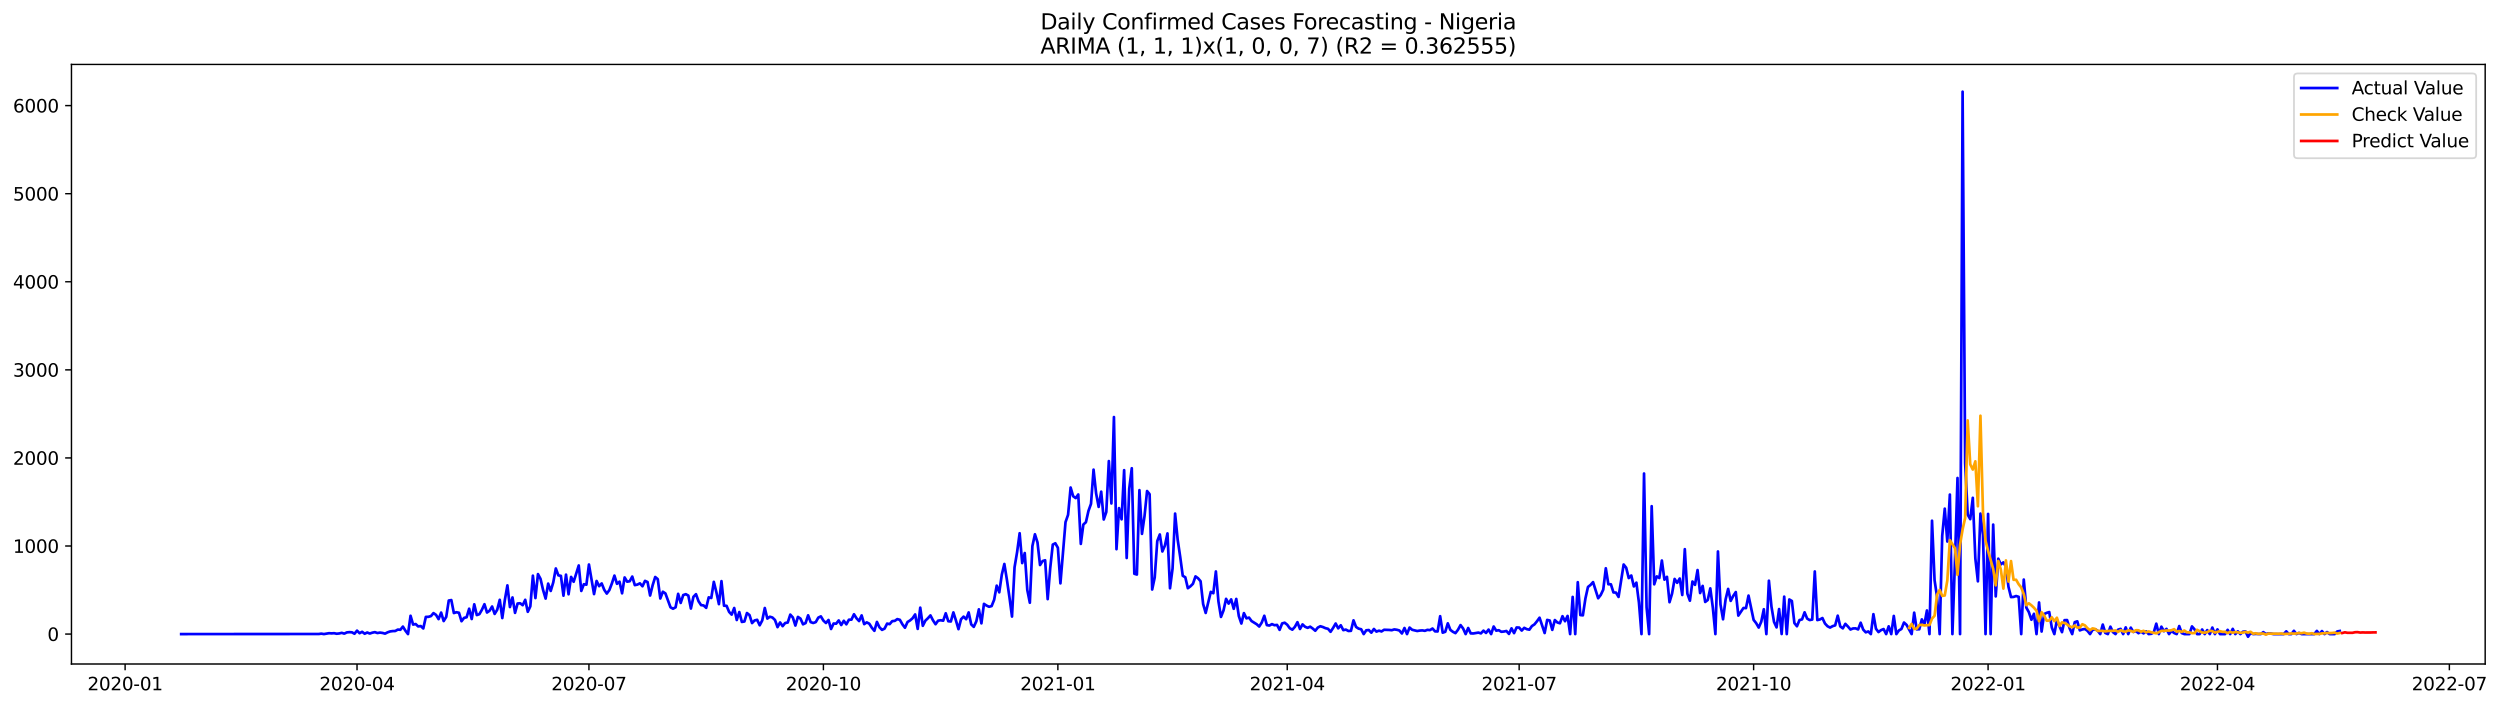 <?xml version="1.0" encoding="utf-8" standalone="no"?>
<!DOCTYPE svg PUBLIC "-//W3C//DTD SVG 1.1//EN"
  "http://www.w3.org/Graphics/SVG/1.1/DTD/svg11.dtd">
<svg xmlns:xlink="http://www.w3.org/1999/xlink" width="1387.075pt" height="392.274pt" viewBox="0 0 1387.075 392.274" xmlns="http://www.w3.org/2000/svg" version="1.1">
 <defs>
  <style type="text/css">*{stroke-linejoin: round; stroke-linecap: butt}</style>
 </defs>
 <g id="figure_1">
  <g id="patch_1">
   <path d="M 0 392.274 
L 1387.075 392.274 
L 1387.075 0 
L 0 0 
z
" style="fill: #ffffff"/>
  </g>
  <g id="axes_1">
   <g id="patch_2">
    <path d="M 39.65 368.396 
L 1378.85 368.396 
L 1378.85 35.755 
L 39.65 35.755 
z
" style="fill: #ffffff"/>
   </g>
   <g id="matplotlib.axis_1">
    <g id="xtick_1">
     <g id="line2d_1">
      <defs>
       <path id="mc72884f153" d="M 0 0 
L 0 3.5 
" style="stroke: #000000; stroke-width: 0.8"/>
      </defs>
      <g>
       <use xlink:href="#mc72884f153" x="69.415" y="368.396" style="stroke: #000000; stroke-width: 0.8"/>
      </g>
     </g>
     <g id="text_1">
      <!-- 2020-01 -->
      <g transform="translate(48.523 382.994)scale(0.1 -0.1)">
       <defs>
        <path id="DejaVuSans-32" d="M 1228 531 
L 3431 531 
L 3431 0 
L 469 0 
L 469 531 
Q 828 903 1448 1529 
Q 2069 2156 2228 2338 
Q 2531 2678 2651 2914 
Q 2772 3150 2772 3378 
Q 2772 3750 2511 3984 
Q 2250 4219 1831 4219 
Q 1534 4219 1204 4116 
Q 875 4013 500 3803 
L 500 4441 
Q 881 4594 1212 4672 
Q 1544 4750 1819 4750 
Q 2544 4750 2975 4387 
Q 3406 4025 3406 3419 
Q 3406 3131 3298 2873 
Q 3191 2616 2906 2266 
Q 2828 2175 2409 1742 
Q 1991 1309 1228 531 
z
" transform="scale(0.016)"/>
        <path id="DejaVuSans-30" d="M 2034 4250 
Q 1547 4250 1301 3770 
Q 1056 3291 1056 2328 
Q 1056 1369 1301 889 
Q 1547 409 2034 409 
Q 2525 409 2770 889 
Q 3016 1369 3016 2328 
Q 3016 3291 2770 3770 
Q 2525 4250 2034 4250 
z
M 2034 4750 
Q 2819 4750 3233 4129 
Q 3647 3509 3647 2328 
Q 3647 1150 3233 529 
Q 2819 -91 2034 -91 
Q 1250 -91 836 529 
Q 422 1150 422 2328 
Q 422 3509 836 4129 
Q 1250 4750 2034 4750 
z
" transform="scale(0.016)"/>
        <path id="DejaVuSans-2d" d="M 313 2009 
L 1997 2009 
L 1997 1497 
L 313 1497 
L 313 2009 
z
" transform="scale(0.016)"/>
        <path id="DejaVuSans-31" d="M 794 531 
L 1825 531 
L 1825 4091 
L 703 3866 
L 703 4441 
L 1819 4666 
L 2450 4666 
L 2450 531 
L 3481 531 
L 3481 0 
L 794 0 
L 794 531 
z
" transform="scale(0.016)"/>
       </defs>
       <use xlink:href="#DejaVuSans-32"/>
       <use xlink:href="#DejaVuSans-30" x="63.623"/>
       <use xlink:href="#DejaVuSans-32" x="127.246"/>
       <use xlink:href="#DejaVuSans-30" x="190.869"/>
       <use xlink:href="#DejaVuSans-2d" x="254.492"/>
       <use xlink:href="#DejaVuSans-30" x="290.576"/>
       <use xlink:href="#DejaVuSans-31" x="354.199"/>
      </g>
     </g>
    </g>
    <g id="xtick_2">
     <g id="line2d_2">
      <g>
       <use xlink:href="#mc72884f153" x="198.089" y="368.396" style="stroke: #000000; stroke-width: 0.8"/>
      </g>
     </g>
     <g id="text_2">
      <!-- 2020-04 -->
      <g transform="translate(177.197 382.994)scale(0.1 -0.1)">
       <defs>
        <path id="DejaVuSans-34" d="M 2419 4116 
L 825 1625 
L 2419 1625 
L 2419 4116 
z
M 2253 4666 
L 3047 4666 
L 3047 1625 
L 3713 1625 
L 3713 1100 
L 3047 1100 
L 3047 0 
L 2419 0 
L 2419 1100 
L 313 1100 
L 313 1709 
L 2253 4666 
z
" transform="scale(0.016)"/>
       </defs>
       <use xlink:href="#DejaVuSans-32"/>
       <use xlink:href="#DejaVuSans-30" x="63.623"/>
       <use xlink:href="#DejaVuSans-32" x="127.246"/>
       <use xlink:href="#DejaVuSans-30" x="190.869"/>
       <use xlink:href="#DejaVuSans-2d" x="254.492"/>
       <use xlink:href="#DejaVuSans-30" x="290.576"/>
       <use xlink:href="#DejaVuSans-34" x="354.199"/>
      </g>
     </g>
    </g>
    <g id="xtick_3">
     <g id="line2d_3">
      <g>
       <use xlink:href="#mc72884f153" x="326.763" y="368.396" style="stroke: #000000; stroke-width: 0.8"/>
      </g>
     </g>
     <g id="text_3">
      <!-- 2020-07 -->
      <g transform="translate(305.871 382.994)scale(0.1 -0.1)">
       <defs>
        <path id="DejaVuSans-37" d="M 525 4666 
L 3525 4666 
L 3525 4397 
L 1831 0 
L 1172 0 
L 2766 4134 
L 525 4134 
L 525 4666 
z
" transform="scale(0.016)"/>
       </defs>
       <use xlink:href="#DejaVuSans-32"/>
       <use xlink:href="#DejaVuSans-30" x="63.623"/>
       <use xlink:href="#DejaVuSans-32" x="127.246"/>
       <use xlink:href="#DejaVuSans-30" x="190.869"/>
       <use xlink:href="#DejaVuSans-2d" x="254.492"/>
       <use xlink:href="#DejaVuSans-30" x="290.576"/>
       <use xlink:href="#DejaVuSans-37" x="354.199"/>
      </g>
     </g>
    </g>
    <g id="xtick_4">
     <g id="line2d_4">
      <g>
       <use xlink:href="#mc72884f153" x="456.851" y="368.396" style="stroke: #000000; stroke-width: 0.8"/>
      </g>
     </g>
     <g id="text_4">
      <!-- 2020-10 -->
      <g transform="translate(435.959 382.994)scale(0.1 -0.1)">
       <use xlink:href="#DejaVuSans-32"/>
       <use xlink:href="#DejaVuSans-30" x="63.623"/>
       <use xlink:href="#DejaVuSans-32" x="127.246"/>
       <use xlink:href="#DejaVuSans-30" x="190.869"/>
       <use xlink:href="#DejaVuSans-2d" x="254.492"/>
       <use xlink:href="#DejaVuSans-31" x="290.576"/>
       <use xlink:href="#DejaVuSans-30" x="354.199"/>
      </g>
     </g>
    </g>
    <g id="xtick_5">
     <g id="line2d_5">
      <g>
       <use xlink:href="#mc72884f153" x="586.939" y="368.396" style="stroke: #000000; stroke-width: 0.8"/>
      </g>
     </g>
     <g id="text_5">
      <!-- 2021-01 -->
      <g transform="translate(566.048 382.994)scale(0.1 -0.1)">
       <use xlink:href="#DejaVuSans-32"/>
       <use xlink:href="#DejaVuSans-30" x="63.623"/>
       <use xlink:href="#DejaVuSans-32" x="127.246"/>
       <use xlink:href="#DejaVuSans-31" x="190.869"/>
       <use xlink:href="#DejaVuSans-2d" x="254.492"/>
       <use xlink:href="#DejaVuSans-30" x="290.576"/>
       <use xlink:href="#DejaVuSans-31" x="354.199"/>
      </g>
     </g>
    </g>
    <g id="xtick_6">
     <g id="line2d_6">
      <g>
       <use xlink:href="#mc72884f153" x="714.199" y="368.396" style="stroke: #000000; stroke-width: 0.8"/>
      </g>
     </g>
     <g id="text_6">
      <!-- 2021-04 -->
      <g transform="translate(693.308 382.994)scale(0.1 -0.1)">
       <use xlink:href="#DejaVuSans-32"/>
       <use xlink:href="#DejaVuSans-30" x="63.623"/>
       <use xlink:href="#DejaVuSans-32" x="127.246"/>
       <use xlink:href="#DejaVuSans-31" x="190.869"/>
       <use xlink:href="#DejaVuSans-2d" x="254.492"/>
       <use xlink:href="#DejaVuSans-30" x="290.576"/>
       <use xlink:href="#DejaVuSans-34" x="354.199"/>
      </g>
     </g>
    </g>
    <g id="xtick_7">
     <g id="line2d_7">
      <g>
       <use xlink:href="#mc72884f153" x="842.873" y="368.396" style="stroke: #000000; stroke-width: 0.8"/>
      </g>
     </g>
     <g id="text_7">
      <!-- 2021-07 -->
      <g transform="translate(821.982 382.994)scale(0.1 -0.1)">
       <use xlink:href="#DejaVuSans-32"/>
       <use xlink:href="#DejaVuSans-30" x="63.623"/>
       <use xlink:href="#DejaVuSans-32" x="127.246"/>
       <use xlink:href="#DejaVuSans-31" x="190.869"/>
       <use xlink:href="#DejaVuSans-2d" x="254.492"/>
       <use xlink:href="#DejaVuSans-30" x="290.576"/>
       <use xlink:href="#DejaVuSans-37" x="354.199"/>
      </g>
     </g>
    </g>
    <g id="xtick_8">
     <g id="line2d_8">
      <g>
       <use xlink:href="#mc72884f153" x="972.961" y="368.396" style="stroke: #000000; stroke-width: 0.8"/>
      </g>
     </g>
     <g id="text_8">
      <!-- 2021-10 -->
      <g transform="translate(952.07 382.994)scale(0.1 -0.1)">
       <use xlink:href="#DejaVuSans-32"/>
       <use xlink:href="#DejaVuSans-30" x="63.623"/>
       <use xlink:href="#DejaVuSans-32" x="127.246"/>
       <use xlink:href="#DejaVuSans-31" x="190.869"/>
       <use xlink:href="#DejaVuSans-2d" x="254.492"/>
       <use xlink:href="#DejaVuSans-31" x="290.576"/>
       <use xlink:href="#DejaVuSans-30" x="354.199"/>
      </g>
     </g>
    </g>
    <g id="xtick_9">
     <g id="line2d_9">
      <g>
       <use xlink:href="#mc72884f153" x="1103.049" y="368.396" style="stroke: #000000; stroke-width: 0.8"/>
      </g>
     </g>
     <g id="text_9">
      <!-- 2022-01 -->
      <g transform="translate(1082.158 382.994)scale(0.1 -0.1)">
       <use xlink:href="#DejaVuSans-32"/>
       <use xlink:href="#DejaVuSans-30" x="63.623"/>
       <use xlink:href="#DejaVuSans-32" x="127.246"/>
       <use xlink:href="#DejaVuSans-32" x="190.869"/>
       <use xlink:href="#DejaVuSans-2d" x="254.492"/>
       <use xlink:href="#DejaVuSans-30" x="290.576"/>
       <use xlink:href="#DejaVuSans-31" x="354.199"/>
      </g>
     </g>
    </g>
    <g id="xtick_10">
     <g id="line2d_10">
      <g>
       <use xlink:href="#mc72884f153" x="1230.309" y="368.396" style="stroke: #000000; stroke-width: 0.8"/>
      </g>
     </g>
     <g id="text_10">
      <!-- 2022-04 -->
      <g transform="translate(1209.418 382.994)scale(0.1 -0.1)">
       <use xlink:href="#DejaVuSans-32"/>
       <use xlink:href="#DejaVuSans-30" x="63.623"/>
       <use xlink:href="#DejaVuSans-32" x="127.246"/>
       <use xlink:href="#DejaVuSans-32" x="190.869"/>
       <use xlink:href="#DejaVuSans-2d" x="254.492"/>
       <use xlink:href="#DejaVuSans-30" x="290.576"/>
       <use xlink:href="#DejaVuSans-34" x="354.199"/>
      </g>
     </g>
    </g>
    <g id="xtick_11">
     <g id="line2d_11">
      <g>
       <use xlink:href="#mc72884f153" x="1358.983" y="368.396" style="stroke: #000000; stroke-width: 0.8"/>
      </g>
     </g>
     <g id="text_11">
      <!-- 2022-07 -->
      <g transform="translate(1338.092 382.994)scale(0.1 -0.1)">
       <use xlink:href="#DejaVuSans-32"/>
       <use xlink:href="#DejaVuSans-30" x="63.623"/>
       <use xlink:href="#DejaVuSans-32" x="127.246"/>
       <use xlink:href="#DejaVuSans-32" x="190.869"/>
       <use xlink:href="#DejaVuSans-2d" x="254.492"/>
       <use xlink:href="#DejaVuSans-30" x="290.576"/>
       <use xlink:href="#DejaVuSans-37" x="354.199"/>
      </g>
     </g>
    </g>
   </g>
   <g id="matplotlib.axis_2">
    <g id="ytick_1">
     <g id="line2d_12">
      <defs>
       <path id="m47021500db" d="M 0 0 
L -3.5 0 
" style="stroke: #000000; stroke-width: 0.8"/>
      </defs>
      <g>
       <use xlink:href="#m47021500db" x="39.65" y="351.809" style="stroke: #000000; stroke-width: 0.8"/>
      </g>
     </g>
     <g id="text_12">
      <!-- 0 -->
      <g transform="translate(26.288 355.609)scale(0.1 -0.1)">
       <use xlink:href="#DejaVuSans-30"/>
      </g>
     </g>
    </g>
    <g id="ytick_2">
     <g id="line2d_13">
      <g>
       <use xlink:href="#m47021500db" x="39.65" y="302.941" style="stroke: #000000; stroke-width: 0.8"/>
      </g>
     </g>
     <g id="text_13">
      <!-- 1000 -->
      <g transform="translate(7.2 306.74)scale(0.1 -0.1)">
       <use xlink:href="#DejaVuSans-31"/>
       <use xlink:href="#DejaVuSans-30" x="63.623"/>
       <use xlink:href="#DejaVuSans-30" x="127.246"/>
       <use xlink:href="#DejaVuSans-30" x="190.869"/>
      </g>
     </g>
    </g>
    <g id="ytick_3">
     <g id="line2d_14">
      <g>
       <use xlink:href="#m47021500db" x="39.65" y="254.072" style="stroke: #000000; stroke-width: 0.8"/>
      </g>
     </g>
     <g id="text_14">
      <!-- 2000 -->
      <g transform="translate(7.2 257.871)scale(0.1 -0.1)">
       <use xlink:href="#DejaVuSans-32"/>
       <use xlink:href="#DejaVuSans-30" x="63.623"/>
       <use xlink:href="#DejaVuSans-30" x="127.246"/>
       <use xlink:href="#DejaVuSans-30" x="190.869"/>
      </g>
     </g>
    </g>
    <g id="ytick_4">
     <g id="line2d_15">
      <g>
       <use xlink:href="#m47021500db" x="39.65" y="205.203" style="stroke: #000000; stroke-width: 0.8"/>
      </g>
     </g>
     <g id="text_15">
      <!-- 3000 -->
      <g transform="translate(7.2 209.002)scale(0.1 -0.1)">
       <defs>
        <path id="DejaVuSans-33" d="M 2597 2516 
Q 3050 2419 3304 2112 
Q 3559 1806 3559 1356 
Q 3559 666 3084 287 
Q 2609 -91 1734 -91 
Q 1441 -91 1130 -33 
Q 819 25 488 141 
L 488 750 
Q 750 597 1062 519 
Q 1375 441 1716 441 
Q 2309 441 2620 675 
Q 2931 909 2931 1356 
Q 2931 1769 2642 2001 
Q 2353 2234 1838 2234 
L 1294 2234 
L 1294 2753 
L 1863 2753 
Q 2328 2753 2575 2939 
Q 2822 3125 2822 3475 
Q 2822 3834 2567 4026 
Q 2313 4219 1838 4219 
Q 1578 4219 1281 4162 
Q 984 4106 628 3988 
L 628 4550 
Q 988 4650 1302 4700 
Q 1616 4750 1894 4750 
Q 2613 4750 3031 4423 
Q 3450 4097 3450 3541 
Q 3450 3153 3228 2886 
Q 3006 2619 2597 2516 
z
" transform="scale(0.016)"/>
       </defs>
       <use xlink:href="#DejaVuSans-33"/>
       <use xlink:href="#DejaVuSans-30" x="63.623"/>
       <use xlink:href="#DejaVuSans-30" x="127.246"/>
       <use xlink:href="#DejaVuSans-30" x="190.869"/>
      </g>
     </g>
    </g>
    <g id="ytick_5">
     <g id="line2d_16">
      <g>
       <use xlink:href="#m47021500db" x="39.65" y="156.334" style="stroke: #000000; stroke-width: 0.8"/>
      </g>
     </g>
     <g id="text_16">
      <!-- 4000 -->
      <g transform="translate(7.2 160.134)scale(0.1 -0.1)">
       <use xlink:href="#DejaVuSans-34"/>
       <use xlink:href="#DejaVuSans-30" x="63.623"/>
       <use xlink:href="#DejaVuSans-30" x="127.246"/>
       <use xlink:href="#DejaVuSans-30" x="190.869"/>
      </g>
     </g>
    </g>
    <g id="ytick_6">
     <g id="line2d_17">
      <g>
       <use xlink:href="#m47021500db" x="39.65" y="107.466" style="stroke: #000000; stroke-width: 0.8"/>
      </g>
     </g>
     <g id="text_17">
      <!-- 5000 -->
      <g transform="translate(7.2 111.265)scale(0.1 -0.1)">
       <defs>
        <path id="DejaVuSans-35" d="M 691 4666 
L 3169 4666 
L 3169 4134 
L 1269 4134 
L 1269 2991 
Q 1406 3038 1543 3061 
Q 1681 3084 1819 3084 
Q 2600 3084 3056 2656 
Q 3513 2228 3513 1497 
Q 3513 744 3044 326 
Q 2575 -91 1722 -91 
Q 1428 -91 1123 -41 
Q 819 9 494 109 
L 494 744 
Q 775 591 1075 516 
Q 1375 441 1709 441 
Q 2250 441 2565 725 
Q 2881 1009 2881 1497 
Q 2881 1984 2565 2268 
Q 2250 2553 1709 2553 
Q 1456 2553 1204 2497 
Q 953 2441 691 2322 
L 691 4666 
z
" transform="scale(0.016)"/>
       </defs>
       <use xlink:href="#DejaVuSans-35"/>
       <use xlink:href="#DejaVuSans-30" x="63.623"/>
       <use xlink:href="#DejaVuSans-30" x="127.246"/>
       <use xlink:href="#DejaVuSans-30" x="190.869"/>
      </g>
     </g>
    </g>
    <g id="ytick_7">
     <g id="line2d_18">
      <g>
       <use xlink:href="#m47021500db" x="39.65" y="58.597" style="stroke: #000000; stroke-width: 0.8"/>
      </g>
     </g>
     <g id="text_18">
      <!-- 6000 -->
      <g transform="translate(7.2 62.396)scale(0.1 -0.1)">
       <defs>
        <path id="DejaVuSans-36" d="M 2113 2584 
Q 1688 2584 1439 2293 
Q 1191 2003 1191 1497 
Q 1191 994 1439 701 
Q 1688 409 2113 409 
Q 2538 409 2786 701 
Q 3034 994 3034 1497 
Q 3034 2003 2786 2293 
Q 2538 2584 2113 2584 
z
M 3366 4563 
L 3366 3988 
Q 3128 4100 2886 4159 
Q 2644 4219 2406 4219 
Q 1781 4219 1451 3797 
Q 1122 3375 1075 2522 
Q 1259 2794 1537 2939 
Q 1816 3084 2150 3084 
Q 2853 3084 3261 2657 
Q 3669 2231 3669 1497 
Q 3669 778 3244 343 
Q 2819 -91 2113 -91 
Q 1303 -91 875 529 
Q 447 1150 447 2328 
Q 447 3434 972 4092 
Q 1497 4750 2381 4750 
Q 2619 4750 2861 4703 
Q 3103 4656 3366 4563 
z
" transform="scale(0.016)"/>
       </defs>
       <use xlink:href="#DejaVuSans-36"/>
       <use xlink:href="#DejaVuSans-30" x="63.623"/>
       <use xlink:href="#DejaVuSans-30" x="127.246"/>
       <use xlink:href="#DejaVuSans-30" x="190.869"/>
      </g>
     </g>
    </g>
   </g>
   <g id="line2d_19">
    <path d="M 100.523 351.809 
L 176.879 351.761 
L 178.293 351.565 
L 179.707 351.809 
L 182.535 351.321 
L 183.949 351.418 
L 185.363 351.321 
L 186.777 351.614 
L 188.191 351.467 
L 189.605 351.125 
L 191.019 351.565 
L 192.433 350.881 
L 193.847 350.734 
L 195.261 350.832 
L 196.675 351.614 
L 198.089 349.904 
L 199.503 351.321 
L 200.917 350.539 
L 202.331 351.614 
L 203.745 350.93 
L 205.159 351.516 
L 206.573 351.028 
L 207.987 350.734 
L 209.401 351.223 
L 210.815 350.979 
L 212.229 351.174 
L 213.643 351.565 
L 215.057 350.832 
L 216.471 350.343 
L 217.885 350.148 
L 219.299 350.099 
L 220.713 349.317 
L 222.127 349.415 
L 223.541 347.656 
L 224.955 349.952 
L 226.369 351.809 
L 227.783 341.645 
L 229.197 346.532 
L 230.611 346.238 
L 232.025 347.558 
L 233.439 347.362 
L 234.853 348.682 
L 236.267 342.28 
L 237.681 342.231 
L 239.095 341.84 
L 240.509 340.179 
L 241.923 341.156 
L 243.337 343.502 
L 244.751 339.885 
L 246.165 344.577 
L 247.579 342.28 
L 248.993 333.19 
L 250.407 332.946 
L 251.821 340.13 
L 253.235 339.69 
L 254.649 339.983 
L 256.063 344.675 
L 257.477 342.818 
L 258.891 342.476 
L 260.305 337.735 
L 261.719 343.453 
L 263.133 335.292 
L 264.547 341.254 
L 265.961 340.765 
L 267.375 338.322 
L 268.789 335.243 
L 270.203 339.837 
L 271.617 338.859 
L 273.031 336.514 
L 274.445 340.618 
L 275.859 338.322 
L 277.273 332.799 
L 278.687 342.915 
L 280.101 332.897 
L 281.515 324.785 
L 282.929 336.807 
L 284.343 331.48 
L 285.757 340.032 
L 287.171 334.852 
L 288.585 334.705 
L 289.999 335.78 
L 291.413 332.799 
L 292.827 339.446 
L 294.241 336.416 
L 295.655 319.409 
L 297.069 331.822 
L 298.483 318.53 
L 299.897 321.169 
L 301.311 327.326 
L 302.725 332.115 
L 304.139 323.808 
L 305.553 327.864 
L 306.967 323.123 
L 308.381 315.402 
L 309.795 319.214 
L 311.209 319.507 
L 312.623 330.503 
L 314.037 318.823 
L 315.451 329.721 
L 316.865 320.094 
L 318.279 322.781 
L 321.107 313.741 
L 322.521 327.864 
L 323.935 324.15 
L 325.349 324.394 
L 326.763 313.203 
L 329.591 329.623 
L 331.005 322.342 
L 332.419 325.225 
L 333.833 323.71 
L 335.247 327.228 
L 336.661 329.33 
L 338.075 327.424 
L 339.489 323.71 
L 340.903 319.361 
L 342.317 323.905 
L 343.731 322.733 
L 345.145 329.183 
L 346.559 320.387 
L 347.973 322.733 
L 349.387 322.488 
L 350.801 319.898 
L 352.215 324.638 
L 353.629 324.345 
L 355.043 323.661 
L 356.457 325.274 
L 357.871 322.293 
L 359.285 322.928 
L 360.699 330.405 
L 362.113 324.687 
L 363.527 320.142 
L 364.941 321.315 
L 366.355 332.066 
L 367.769 328.304 
L 369.183 329.232 
L 372.011 336.953 
L 373.425 337.735 
L 374.839 336.953 
L 376.253 329.476 
L 377.667 334.51 
L 379.081 330.161 
L 380.495 329.672 
L 381.909 330.454 
L 383.323 337.637 
L 384.737 331.138 
L 386.151 329.672 
L 387.565 333.581 
L 388.979 335.732 
L 390.393 335.927 
L 391.807 337.247 
L 393.221 331.431 
L 394.635 331.773 
L 396.049 322.83 
L 397.463 328.548 
L 398.877 335.194 
L 400.291 322.439 
L 401.705 336.074 
L 403.119 336.123 
L 404.533 339.495 
L 405.947 341.009 
L 407.361 337.344 
L 408.775 343.99 
L 410.189 339.592 
L 411.603 345.066 
L 413.017 344.821 
L 414.431 340.13 
L 415.845 341.254 
L 417.259 345.701 
L 418.673 344.235 
L 420.087 343.893 
L 421.501 346.923 
L 422.915 344.235 
L 424.329 337.344 
L 425.743 343.209 
L 427.157 342.182 
L 428.571 342.622 
L 429.985 343.99 
L 431.399 347.949 
L 432.813 345.359 
L 434.227 347.411 
L 435.641 345.652 
L 437.055 345.408 
L 438.469 341.009 
L 439.883 342.573 
L 441.297 347.069 
L 442.711 342.28 
L 444.125 343.209 
L 445.539 346.385 
L 446.953 345.701 
L 448.367 341.4 
L 449.781 345.163 
L 451.195 345.652 
L 452.609 345.163 
L 454.023 342.671 
L 455.437 341.987 
L 456.851 344.333 
L 458.265 345.652 
L 459.679 343.99 
L 461.093 348.975 
L 462.507 345.945 
L 463.921 346.043 
L 465.335 344.235 
L 466.749 346.776 
L 468.163 344.43 
L 469.577 346.385 
L 470.991 343.844 
L 472.405 343.795 
L 473.819 340.814 
L 475.233 343.062 
L 476.647 344.577 
L 478.061 341.449 
L 479.475 346.287 
L 480.889 345.31 
L 482.303 346.043 
L 483.717 348.291 
L 485.131 350.001 
L 486.545 345.066 
L 487.959 348.047 
L 489.373 349.464 
L 490.787 348.78 
L 492.201 345.994 
L 493.615 346.287 
L 495.029 344.626 
L 496.443 344.479 
L 497.857 343.502 
L 499.271 343.893 
L 500.685 346.385 
L 502.099 348.291 
L 503.513 345.114 
L 504.927 344.235 
L 506.341 343.013 
L 507.755 340.912 
L 509.169 348.926 
L 510.583 337.149 
L 511.997 347.216 
L 513.411 344.381 
L 514.825 343.013 
L 516.239 341.449 
L 517.653 344.186 
L 519.067 346.336 
L 520.481 344.381 
L 521.895 344.137 
L 523.309 344.381 
L 524.723 340.276 
L 526.137 344.675 
L 527.551 344.821 
L 528.965 339.788 
L 530.379 344.235 
L 531.793 349.073 
L 533.207 343.599 
L 534.621 342.133 
L 536.035 343.551 
L 537.449 339.788 
L 538.863 346.434 
L 540.277 347.802 
L 541.691 344.723 
L 543.105 338.077 
L 544.519 345.847 
L 545.933 335.047 
L 547.347 335.976 
L 548.761 336.66 
L 550.175 336.269 
L 551.589 332.751 
L 553.003 324.932 
L 554.417 328.646 
L 555.831 318.823 
L 557.245 312.91 
L 558.659 321.657 
L 560.073 331.382 
L 561.487 342.085 
L 562.901 314.767 
L 564.315 306.361 
L 565.729 295.855 
L 567.143 312.421 
L 568.557 306.85 
L 569.971 327.326 
L 571.385 334.412 
L 572.799 302.99 
L 574.213 296.441 
L 575.627 300.937 
L 577.041 313.496 
L 578.455 311.297 
L 579.869 310.857 
L 581.283 332.409 
L 582.697 315.207 
L 584.111 302.159 
L 585.525 301.426 
L 586.939 303.918 
L 588.353 323.661 
L 591.181 289.697 
L 592.595 285.641 
L 594.009 270.492 
L 595.423 275.33 
L 596.837 276.356 
L 598.251 274.352 
L 599.665 301.768 
L 601.079 291.017 
L 602.493 289.746 
L 603.907 283.491 
L 605.321 279.533 
L 606.735 260.571 
L 608.149 273.717 
L 609.563 281.243 
L 610.977 272.789 
L 612.391 288.231 
L 613.805 284.077 
L 615.219 255.831 
L 616.633 279.337 
L 618.047 231.397 
L 619.461 304.7 
L 620.875 281.927 
L 622.289 288.133 
L 623.703 260.865 
L 625.117 309.587 
L 626.531 271.176 
L 627.945 259.79 
L 629.359 318.334 
L 630.773 318.774 
L 632.187 271.958 
L 633.601 296.197 
L 635.015 286.325 
L 636.429 272.447 
L 637.843 274.206 
L 639.257 327.082 
L 640.671 320.387 
L 642.085 300.204 
L 643.499 296.539 
L 644.913 305.971 
L 646.327 302.696 
L 647.741 295.952 
L 649.155 326.398 
L 650.569 315.451 
L 651.983 284.957 
L 653.397 299.373 
L 654.811 308.952 
L 656.225 319.458 
L 657.639 320.289 
L 659.053 326.349 
L 660.467 325.323 
L 661.881 323.905 
L 663.295 319.8 
L 664.709 320.827 
L 666.123 322.488 
L 667.537 335.145 
L 668.951 340.081 
L 671.779 328.401 
L 673.193 329.134 
L 674.607 317.064 
L 676.021 333.679 
L 677.435 342.28 
L 678.849 338.664 
L 680.263 332.262 
L 681.677 334.901 
L 683.091 332.555 
L 684.505 337.784 
L 685.919 332.311 
L 687.333 341.791 
L 688.747 345.945 
L 690.161 340.179 
L 691.575 343.062 
L 692.989 342.671 
L 694.403 344.577 
L 697.231 346.336 
L 698.645 347.607 
L 700.059 345.408 
L 701.473 341.645 
L 702.887 346.825 
L 704.301 347.069 
L 705.715 346.287 
L 707.129 346.874 
L 708.543 346.727 
L 709.957 349.464 
L 711.371 345.896 
L 712.785 345.505 
L 714.199 346.629 
L 715.613 348.584 
L 717.027 349.366 
L 718.441 347.802 
L 719.855 345.212 
L 721.269 348.975 
L 722.683 346.434 
L 724.097 347.753 
L 725.511 348.34 
L 726.925 347.704 
L 728.339 348.731 
L 729.753 349.952 
L 731.167 348.193 
L 732.581 347.46 
L 733.995 347.9 
L 735.409 348.535 
L 736.823 348.877 
L 738.237 350.539 
L 739.651 348.389 
L 741.065 345.945 
L 742.479 348.633 
L 743.893 346.923 
L 745.307 349.61 
L 746.721 349.317 
L 748.135 350.099 
L 749.549 350.001 
L 750.963 344.186 
L 752.377 347.851 
L 753.791 348.78 
L 755.205 349.122 
L 756.619 351.809 
L 758.033 349.708 
L 759.447 349.561 
L 760.861 351.028 
L 762.275 348.975 
L 763.689 350.441 
L 765.103 349.904 
L 766.517 350.343 
L 767.931 349.415 
L 770.759 349.513 
L 772.173 349.659 
L 773.587 349.219 
L 775.001 349.415 
L 776.415 349.806 
L 777.829 351.467 
L 779.243 348.437 
L 780.657 351.809 
L 782.071 348.193 
L 783.485 349.415 
L 786.313 350.099 
L 787.727 349.855 
L 789.141 349.757 
L 790.555 350.001 
L 791.969 349.464 
L 793.383 349.61 
L 794.797 348.731 
L 796.211 350.295 
L 797.625 350.343 
L 799.039 341.889 
L 800.453 351.028 
L 801.867 350.539 
L 803.281 345.847 
L 804.695 349.464 
L 806.109 350.539 
L 807.523 351.272 
L 808.937 349.415 
L 810.351 346.825 
L 811.765 348.682 
L 813.179 351.809 
L 814.593 348.437 
L 816.007 351.418 
L 817.421 351.467 
L 820.249 350.979 
L 821.663 351.418 
L 823.077 349.904 
L 824.491 351.174 
L 825.905 349.317 
L 827.319 351.809 
L 828.733 347.607 
L 830.147 349.904 
L 831.561 349.659 
L 832.975 350.539 
L 834.389 350.392 
L 835.803 350.099 
L 837.217 351.712 
L 838.631 348.633 
L 840.045 351.272 
L 841.459 348.144 
L 842.873 348.193 
L 844.287 349.855 
L 845.701 348.34 
L 847.115 349.073 
L 848.529 349.366 
L 849.943 347.362 
L 851.357 346.434 
L 852.771 344.675 
L 854.185 342.72 
L 857.013 351.223 
L 858.427 343.942 
L 859.841 344.284 
L 861.255 349.464 
L 862.669 344.039 
L 864.083 345.359 
L 865.497 345.799 
L 866.911 341.889 
L 868.325 344.675 
L 869.739 341.742 
L 871.153 351.809 
L 872.567 331.187 
L 873.981 351.809 
L 875.395 323.026 
L 876.809 341.254 
L 878.223 341.4 
L 879.637 332.066 
L 881.051 325.665 
L 882.465 324.541 
L 883.879 322.977 
L 886.707 331.92 
L 888.121 330.112 
L 889.535 327.131 
L 890.949 315.304 
L 892.363 324.15 
L 893.777 324.199 
L 895.191 328.695 
L 896.605 328.792 
L 898.019 331.187 
L 900.847 313.203 
L 902.261 315.011 
L 903.675 320.729 
L 905.089 319.312 
L 906.503 325.371 
L 907.917 323.27 
L 909.331 334.363 
L 910.745 351.809 
L 912.159 262.722 
L 913.573 336.953 
L 914.987 351.809 
L 916.401 280.852 
L 917.815 324.199 
L 919.229 319.8 
L 920.643 320.68 
L 922.057 311.004 
L 923.471 321.609 
L 924.885 320.045 
L 926.299 334.119 
L 927.713 329.33 
L 929.127 321.218 
L 930.541 323.368 
L 931.955 320.973 
L 933.369 330.112 
L 934.783 304.7 
L 936.197 329.379 
L 937.611 333.288 
L 939.025 322.635 
L 940.439 324.492 
L 941.853 316.282 
L 943.267 329.037 
L 944.681 325.078 
L 946.095 333.972 
L 947.509 332.897 
L 948.923 326.447 
L 950.337 337.198 
L 951.751 351.809 
L 953.165 305.971 
L 954.579 335.39 
L 955.993 343.599 
L 957.407 332.604 
L 958.821 326.74 
L 960.235 333.386 
L 961.649 330.649 
L 963.063 328.499 
L 964.477 341.547 
L 967.305 337.344 
L 968.719 337.393 
L 970.133 330.454 
L 972.961 343.942 
L 974.375 345.75 
L 975.789 348.193 
L 977.203 344.919 
L 978.617 338.028 
L 980.031 351.809 
L 981.445 322.195 
L 982.859 336.562 
L 984.273 345.017 
L 985.687 348.095 
L 987.101 337.931 
L 988.515 351.761 
L 989.929 331.04 
L 991.343 351.809 
L 992.757 332.604 
L 994.171 333.435 
L 995.585 345.701 
L 996.999 347.46 
L 998.413 344.039 
L 999.827 343.648 
L 1001.241 339.739 
L 1002.655 343.209 
L 1004.069 344.039 
L 1005.483 343.746 
L 1006.897 317.064 
L 1008.311 344.039 
L 1009.725 343.697 
L 1011.139 342.915 
L 1012.553 345.945 
L 1013.967 347.46 
L 1015.381 348.193 
L 1016.795 347.411 
L 1018.209 346.971 
L 1019.623 341.596 
L 1021.037 347.558 
L 1022.451 348.633 
L 1023.865 346.141 
L 1025.279 347.607 
L 1026.693 349.268 
L 1028.107 348.682 
L 1029.521 348.633 
L 1030.935 349.219 
L 1032.349 345.505 
L 1033.763 349.317 
L 1035.177 350.832 
L 1036.591 350.343 
L 1038.005 351.809 
L 1039.419 340.765 
L 1040.833 348.828 
L 1042.247 350.685 
L 1043.661 349.61 
L 1045.075 349.024 
L 1046.489 351.809 
L 1047.903 347.509 
L 1049.317 351.809 
L 1050.731 341.742 
L 1052.145 351.809 
L 1053.559 349.806 
L 1054.973 348.975 
L 1056.387 345.408 
L 1057.801 346.678 
L 1060.629 351.809 
L 1062.043 339.934 
L 1063.457 349.171 
L 1064.871 349.122 
L 1066.285 343.648 
L 1067.699 346.58 
L 1069.113 338.713 
L 1070.527 351.809 
L 1071.941 288.915 
L 1073.355 321.902 
L 1074.769 331.382 
L 1076.183 351.809 
L 1077.597 297.321 
L 1079.011 282.22 
L 1080.425 300.448 
L 1081.839 274.401 
L 1083.253 351.809 
L 1084.667 311.346 
L 1086.081 265.214 
L 1087.495 351.809 
L 1088.909 50.876 
L 1090.323 257.004 
L 1091.737 285.543 
L 1093.151 288.036 
L 1094.565 276.209 
L 1095.979 309.831 
L 1097.393 322.537 
L 1098.807 284.957 
L 1100.221 296.783 
L 1101.635 351.809 
L 1103.049 285.152 
L 1104.463 351.809 
L 1105.877 291.066 
L 1107.291 330.894 
L 1108.705 309.978 
L 1110.119 313.154 
L 1111.533 312.03 
L 1112.947 314.376 
L 1114.361 325.567 
L 1115.775 331.285 
L 1117.189 331.187 
L 1118.603 330.698 
L 1120.017 331.138 
L 1121.431 351.809 
L 1122.845 321.56 
L 1124.259 337.1 
L 1125.673 339.641 
L 1127.087 343.844 
L 1128.501 340.57 
L 1129.915 351.809 
L 1131.329 334.266 
L 1132.743 350.392 
L 1134.157 340.667 
L 1135.571 340.032 
L 1136.985 339.592 
L 1138.399 348.144 
L 1139.813 351.809 
L 1141.227 344.039 
L 1144.055 350.734 
L 1145.469 344.088 
L 1146.883 344.039 
L 1148.297 348.633 
L 1149.711 351.809 
L 1151.125 345.212 
L 1152.539 344.723 
L 1153.953 349.757 
L 1155.367 349.219 
L 1156.781 348.975 
L 1158.195 350.001 
L 1159.609 351.809 
L 1161.023 349.464 
L 1162.437 349.122 
L 1163.851 349.952 
L 1165.265 351.809 
L 1166.679 346.532 
L 1168.093 351.174 
L 1169.507 351.809 
L 1170.921 347.704 
L 1172.335 350.734 
L 1173.749 351.809 
L 1175.163 349.366 
L 1176.577 348.926 
L 1177.991 351.809 
L 1179.405 348.095 
L 1180.819 351.809 
L 1182.233 348.242 
L 1183.647 350.637 
L 1185.061 350.099 
L 1186.475 351.321 
L 1187.889 350.441 
L 1189.303 351.418 
L 1190.717 350.295 
L 1192.131 351.809 
L 1193.545 351.663 
L 1194.959 350.881 
L 1196.373 346.043 
L 1197.787 351.809 
L 1199.201 347.704 
L 1200.615 350.197 
L 1202.029 348.926 
L 1203.443 351.809 
L 1204.857 350.05 
L 1206.271 351.223 
L 1207.685 351.809 
L 1209.099 347.362 
L 1210.513 351.272 
L 1211.927 351.809 
L 1214.755 351.809 
L 1216.169 347.558 
L 1217.583 349.171 
L 1218.997 351.809 
L 1220.411 351.809 
L 1221.825 349.268 
L 1223.239 351.809 
L 1224.653 349.61 
L 1226.067 351.809 
L 1227.481 348.193 
L 1228.895 351.809 
L 1230.309 349.219 
L 1231.723 351.809 
L 1234.551 351.809 
L 1235.965 349.464 
L 1237.379 351.809 
L 1238.793 348.926 
L 1240.207 351.809 
L 1241.621 350.295 
L 1243.035 351.809 
L 1244.449 350.49 
L 1245.863 350.343 
L 1247.277 353.276 
L 1248.691 351.174 
L 1250.105 351.809 
L 1251.519 351.712 
L 1254.347 351.809 
L 1255.761 350.734 
L 1257.175 351.809 
L 1258.589 351.37 
L 1260.003 351.516 
L 1261.417 351.809 
L 1267.073 351.809 
L 1268.487 350.295 
L 1269.901 351.809 
L 1271.315 351.809 
L 1272.729 350.001 
L 1274.143 351.809 
L 1275.557 351.174 
L 1276.971 351.809 
L 1284.041 351.809 
L 1285.455 350.05 
L 1286.869 351.809 
L 1288.283 350.148 
L 1289.697 351.809 
L 1291.111 350.685 
L 1292.525 351.809 
L 1295.353 351.809 
L 1296.767 350.343 
L 1298.181 350.099 
L 1298.181 350.099 
" clip-path="url(#p546afd2c14)" style="fill: none; stroke: #0000ff; stroke-width: 1.5; stroke-linecap: square"/>
   </g>
   <g id="line2d_20">
    <path d="M 1059.215 348.365 
L 1060.629 346.176 
L 1062.043 348.97 
L 1063.457 348.747 
L 1064.871 346.783 
L 1066.285 346.674 
L 1067.699 347.015 
L 1070.527 346.774 
L 1071.941 343.229 
L 1073.355 341.67 
L 1074.769 329.896 
L 1076.183 327.292 
L 1077.597 330.612 
L 1079.011 330.394 
L 1080.425 322.103 
L 1081.839 299.685 
L 1084.667 304.181 
L 1086.081 318.903 
L 1087.495 302.175 
L 1088.909 293.729 
L 1090.323 287.396 
L 1091.737 233.266 
L 1093.151 257.648 
L 1094.565 260.52 
L 1095.979 255.962 
L 1097.393 280.886 
L 1098.807 230.667 
L 1100.221 284.301 
L 1101.635 300.056 
L 1103.049 305.596 
L 1105.877 315.69 
L 1107.291 324.766 
L 1108.705 311.271 
L 1110.119 315.963 
L 1111.533 326.573 
L 1112.947 310.957 
L 1114.361 322.685 
L 1115.775 311.312 
L 1117.189 321.696 
L 1118.603 321.679 
L 1120.017 324.139 
L 1121.431 325.938 
L 1122.845 329.652 
L 1124.259 335.78 
L 1125.673 334.746 
L 1127.087 335.852 
L 1128.501 337.187 
L 1129.915 338.869 
L 1131.329 344.681 
L 1132.743 339.7 
L 1134.157 341.556 
L 1135.571 344.405 
L 1136.985 344.275 
L 1138.399 342.517 
L 1139.813 344.648 
L 1141.227 342.745 
L 1142.641 347.306 
L 1144.055 345.302 
L 1145.469 345.662 
L 1146.883 346.411 
L 1148.297 347.522 
L 1149.711 348.053 
L 1151.125 347.015 
L 1152.539 348.203 
L 1153.953 348.139 
L 1155.367 346.345 
L 1156.781 346.982 
L 1158.195 348.559 
L 1159.609 349.624 
L 1161.023 348.635 
L 1162.437 348.958 
L 1163.851 350.108 
L 1165.265 349.996 
L 1166.679 350.071 
L 1168.093 350.313 
L 1169.507 350.062 
L 1172.335 350.002 
L 1173.749 349.771 
L 1175.163 350.562 
L 1176.577 349.675 
L 1177.991 350.304 
L 1179.405 350.488 
L 1180.819 349.707 
L 1182.233 350.036 
L 1183.647 350.583 
L 1185.061 349.656 
L 1186.475 349.695 
L 1187.889 350.502 
L 1189.303 349.999 
L 1190.717 350.835 
L 1192.131 350.309 
L 1193.545 350.79 
L 1196.373 351.394 
L 1199.201 350.04 
L 1200.615 349.992 
L 1202.029 349.829 
L 1203.443 349.856 
L 1204.857 349.671 
L 1206.271 349.079 
L 1207.685 350.466 
L 1209.099 350.11 
L 1210.513 350.561 
L 1211.927 349.827 
L 1213.341 350.836 
L 1214.755 350.864 
L 1216.169 351.306 
L 1217.583 351.253 
L 1218.997 349.433 
L 1221.825 350.949 
L 1223.239 350.996 
L 1224.653 350.725 
L 1226.067 349.951 
L 1227.481 350.206 
L 1228.895 350.97 
L 1231.723 350.188 
L 1233.137 350.565 
L 1234.551 350.563 
L 1235.965 351.287 
L 1237.379 350.565 
L 1238.793 351.064 
L 1240.207 350.633 
L 1243.035 351.087 
L 1244.449 350.993 
L 1245.863 350.619 
L 1247.277 350.964 
L 1248.691 350.534 
L 1250.105 351.617 
L 1251.519 351.348 
L 1252.933 351.726 
L 1254.347 351.516 
L 1255.761 351.514 
L 1257.175 352.114 
L 1258.589 351.496 
L 1260.003 351.593 
L 1262.831 351.581 
L 1264.245 351.65 
L 1265.659 351.47 
L 1267.073 351.747 
L 1269.901 351.625 
L 1271.315 351.445 
L 1272.729 351.561 
L 1274.143 351.475 
L 1275.557 351.213 
L 1276.971 351.327 
L 1278.385 351.021 
L 1279.799 351.5 
L 1281.213 351.651 
L 1282.627 351.317 
L 1284.041 351.761 
L 1286.869 351.698 
L 1288.283 351.408 
L 1289.697 351.378 
L 1291.111 351.172 
L 1292.525 351.256 
L 1293.939 351.191 
L 1295.353 350.998 
L 1296.767 351.525 
L 1298.181 351.203 
L 1298.181 351.203 
" clip-path="url(#p546afd2c14)" style="fill: none; stroke: #ffa500; stroke-width: 1.5; stroke-linecap: square"/>
   </g>
   <g id="line2d_21">
    <path d="M 1299.595 351.217 
L 1301.009 350.829 
L 1302.423 351.095 
L 1303.837 351.089 
L 1305.251 351.09 
L 1306.665 350.782 
L 1308.079 350.731 
L 1309.493 350.966 
L 1310.907 350.884 
L 1312.321 350.94 
L 1313.735 350.939 
L 1315.149 350.939 
L 1316.563 350.875 
L 1317.977 350.864 
" clip-path="url(#p546afd2c14)" style="fill: none; stroke: #ff0000; stroke-width: 1.5; stroke-linecap: square"/>
   </g>
   <g id="patch_3">
    <path d="M 39.65 368.396 
L 39.65 35.755 
" style="fill: none; stroke: #000000; stroke-width: 0.8; stroke-linejoin: miter; stroke-linecap: square"/>
   </g>
   <g id="patch_4">
    <path d="M 1378.85 368.396 
L 1378.85 35.755 
" style="fill: none; stroke: #000000; stroke-width: 0.8; stroke-linejoin: miter; stroke-linecap: square"/>
   </g>
   <g id="patch_5">
    <path d="M 39.65 368.396 
L 1378.85 368.396 
" style="fill: none; stroke: #000000; stroke-width: 0.8; stroke-linejoin: miter; stroke-linecap: square"/>
   </g>
   <g id="patch_6">
    <path d="M 39.65 35.755 
L 1378.85 35.755 
" style="fill: none; stroke: #000000; stroke-width: 0.8; stroke-linejoin: miter; stroke-linecap: square"/>
   </g>
   <g id="text_19">
    <!-- Daily Confirmed Cases Forecasting - Nigeria -->
    <g transform="translate(577.283 16.318)scale(0.12 -0.12)">
     <defs>
      <path id="DejaVuSans-44" d="M 1259 4147 
L 1259 519 
L 2022 519 
Q 2988 519 3436 956 
Q 3884 1394 3884 2338 
Q 3884 3275 3436 3711 
Q 2988 4147 2022 4147 
L 1259 4147 
z
M 628 4666 
L 1925 4666 
Q 3281 4666 3915 4102 
Q 4550 3538 4550 2338 
Q 4550 1131 3912 565 
Q 3275 0 1925 0 
L 628 0 
L 628 4666 
z
" transform="scale(0.016)"/>
      <path id="DejaVuSans-61" d="M 2194 1759 
Q 1497 1759 1228 1600 
Q 959 1441 959 1056 
Q 959 750 1161 570 
Q 1363 391 1709 391 
Q 2188 391 2477 730 
Q 2766 1069 2766 1631 
L 2766 1759 
L 2194 1759 
z
M 3341 1997 
L 3341 0 
L 2766 0 
L 2766 531 
Q 2569 213 2275 61 
Q 1981 -91 1556 -91 
Q 1019 -91 701 211 
Q 384 513 384 1019 
Q 384 1609 779 1909 
Q 1175 2209 1959 2209 
L 2766 2209 
L 2766 2266 
Q 2766 2663 2505 2880 
Q 2244 3097 1772 3097 
Q 1472 3097 1187 3025 
Q 903 2953 641 2809 
L 641 3341 
Q 956 3463 1253 3523 
Q 1550 3584 1831 3584 
Q 2591 3584 2966 3190 
Q 3341 2797 3341 1997 
z
" transform="scale(0.016)"/>
      <path id="DejaVuSans-69" d="M 603 3500 
L 1178 3500 
L 1178 0 
L 603 0 
L 603 3500 
z
M 603 4863 
L 1178 4863 
L 1178 4134 
L 603 4134 
L 603 4863 
z
" transform="scale(0.016)"/>
      <path id="DejaVuSans-6c" d="M 603 4863 
L 1178 4863 
L 1178 0 
L 603 0 
L 603 4863 
z
" transform="scale(0.016)"/>
      <path id="DejaVuSans-79" d="M 2059 -325 
Q 1816 -950 1584 -1140 
Q 1353 -1331 966 -1331 
L 506 -1331 
L 506 -850 
L 844 -850 
Q 1081 -850 1212 -737 
Q 1344 -625 1503 -206 
L 1606 56 
L 191 3500 
L 800 3500 
L 1894 763 
L 2988 3500 
L 3597 3500 
L 2059 -325 
z
" transform="scale(0.016)"/>
      <path id="DejaVuSans-20" transform="scale(0.016)"/>
      <path id="DejaVuSans-43" d="M 4122 4306 
L 4122 3641 
Q 3803 3938 3442 4084 
Q 3081 4231 2675 4231 
Q 1875 4231 1450 3742 
Q 1025 3253 1025 2328 
Q 1025 1406 1450 917 
Q 1875 428 2675 428 
Q 3081 428 3442 575 
Q 3803 722 4122 1019 
L 4122 359 
Q 3791 134 3420 21 
Q 3050 -91 2638 -91 
Q 1578 -91 968 557 
Q 359 1206 359 2328 
Q 359 3453 968 4101 
Q 1578 4750 2638 4750 
Q 3056 4750 3426 4639 
Q 3797 4528 4122 4306 
z
" transform="scale(0.016)"/>
      <path id="DejaVuSans-6f" d="M 1959 3097 
Q 1497 3097 1228 2736 
Q 959 2375 959 1747 
Q 959 1119 1226 758 
Q 1494 397 1959 397 
Q 2419 397 2687 759 
Q 2956 1122 2956 1747 
Q 2956 2369 2687 2733 
Q 2419 3097 1959 3097 
z
M 1959 3584 
Q 2709 3584 3137 3096 
Q 3566 2609 3566 1747 
Q 3566 888 3137 398 
Q 2709 -91 1959 -91 
Q 1206 -91 779 398 
Q 353 888 353 1747 
Q 353 2609 779 3096 
Q 1206 3584 1959 3584 
z
" transform="scale(0.016)"/>
      <path id="DejaVuSans-6e" d="M 3513 2113 
L 3513 0 
L 2938 0 
L 2938 2094 
Q 2938 2591 2744 2837 
Q 2550 3084 2163 3084 
Q 1697 3084 1428 2787 
Q 1159 2491 1159 1978 
L 1159 0 
L 581 0 
L 581 3500 
L 1159 3500 
L 1159 2956 
Q 1366 3272 1645 3428 
Q 1925 3584 2291 3584 
Q 2894 3584 3203 3211 
Q 3513 2838 3513 2113 
z
" transform="scale(0.016)"/>
      <path id="DejaVuSans-66" d="M 2375 4863 
L 2375 4384 
L 1825 4384 
Q 1516 4384 1395 4259 
Q 1275 4134 1275 3809 
L 1275 3500 
L 2222 3500 
L 2222 3053 
L 1275 3053 
L 1275 0 
L 697 0 
L 697 3053 
L 147 3053 
L 147 3500 
L 697 3500 
L 697 3744 
Q 697 4328 969 4595 
Q 1241 4863 1831 4863 
L 2375 4863 
z
" transform="scale(0.016)"/>
      <path id="DejaVuSans-72" d="M 2631 2963 
Q 2534 3019 2420 3045 
Q 2306 3072 2169 3072 
Q 1681 3072 1420 2755 
Q 1159 2438 1159 1844 
L 1159 0 
L 581 0 
L 581 3500 
L 1159 3500 
L 1159 2956 
Q 1341 3275 1631 3429 
Q 1922 3584 2338 3584 
Q 2397 3584 2469 3576 
Q 2541 3569 2628 3553 
L 2631 2963 
z
" transform="scale(0.016)"/>
      <path id="DejaVuSans-6d" d="M 3328 2828 
Q 3544 3216 3844 3400 
Q 4144 3584 4550 3584 
Q 5097 3584 5394 3201 
Q 5691 2819 5691 2113 
L 5691 0 
L 5113 0 
L 5113 2094 
Q 5113 2597 4934 2840 
Q 4756 3084 4391 3084 
Q 3944 3084 3684 2787 
Q 3425 2491 3425 1978 
L 3425 0 
L 2847 0 
L 2847 2094 
Q 2847 2600 2669 2842 
Q 2491 3084 2119 3084 
Q 1678 3084 1418 2786 
Q 1159 2488 1159 1978 
L 1159 0 
L 581 0 
L 581 3500 
L 1159 3500 
L 1159 2956 
Q 1356 3278 1631 3431 
Q 1906 3584 2284 3584 
Q 2666 3584 2933 3390 
Q 3200 3197 3328 2828 
z
" transform="scale(0.016)"/>
      <path id="DejaVuSans-65" d="M 3597 1894 
L 3597 1613 
L 953 1613 
Q 991 1019 1311 708 
Q 1631 397 2203 397 
Q 2534 397 2845 478 
Q 3156 559 3463 722 
L 3463 178 
Q 3153 47 2828 -22 
Q 2503 -91 2169 -91 
Q 1331 -91 842 396 
Q 353 884 353 1716 
Q 353 2575 817 3079 
Q 1281 3584 2069 3584 
Q 2775 3584 3186 3129 
Q 3597 2675 3597 1894 
z
M 3022 2063 
Q 3016 2534 2758 2815 
Q 2500 3097 2075 3097 
Q 1594 3097 1305 2825 
Q 1016 2553 972 2059 
L 3022 2063 
z
" transform="scale(0.016)"/>
      <path id="DejaVuSans-64" d="M 2906 2969 
L 2906 4863 
L 3481 4863 
L 3481 0 
L 2906 0 
L 2906 525 
Q 2725 213 2448 61 
Q 2172 -91 1784 -91 
Q 1150 -91 751 415 
Q 353 922 353 1747 
Q 353 2572 751 3078 
Q 1150 3584 1784 3584 
Q 2172 3584 2448 3432 
Q 2725 3281 2906 2969 
z
M 947 1747 
Q 947 1113 1208 752 
Q 1469 391 1925 391 
Q 2381 391 2643 752 
Q 2906 1113 2906 1747 
Q 2906 2381 2643 2742 
Q 2381 3103 1925 3103 
Q 1469 3103 1208 2742 
Q 947 2381 947 1747 
z
" transform="scale(0.016)"/>
      <path id="DejaVuSans-73" d="M 2834 3397 
L 2834 2853 
Q 2591 2978 2328 3040 
Q 2066 3103 1784 3103 
Q 1356 3103 1142 2972 
Q 928 2841 928 2578 
Q 928 2378 1081 2264 
Q 1234 2150 1697 2047 
L 1894 2003 
Q 2506 1872 2764 1633 
Q 3022 1394 3022 966 
Q 3022 478 2636 193 
Q 2250 -91 1575 -91 
Q 1294 -91 989 -36 
Q 684 19 347 128 
L 347 722 
Q 666 556 975 473 
Q 1284 391 1588 391 
Q 1994 391 2212 530 
Q 2431 669 2431 922 
Q 2431 1156 2273 1281 
Q 2116 1406 1581 1522 
L 1381 1569 
Q 847 1681 609 1914 
Q 372 2147 372 2553 
Q 372 3047 722 3315 
Q 1072 3584 1716 3584 
Q 2034 3584 2315 3537 
Q 2597 3491 2834 3397 
z
" transform="scale(0.016)"/>
      <path id="DejaVuSans-46" d="M 628 4666 
L 3309 4666 
L 3309 4134 
L 1259 4134 
L 1259 2759 
L 3109 2759 
L 3109 2228 
L 1259 2228 
L 1259 0 
L 628 0 
L 628 4666 
z
" transform="scale(0.016)"/>
      <path id="DejaVuSans-63" d="M 3122 3366 
L 3122 2828 
Q 2878 2963 2633 3030 
Q 2388 3097 2138 3097 
Q 1578 3097 1268 2742 
Q 959 2388 959 1747 
Q 959 1106 1268 751 
Q 1578 397 2138 397 
Q 2388 397 2633 464 
Q 2878 531 3122 666 
L 3122 134 
Q 2881 22 2623 -34 
Q 2366 -91 2075 -91 
Q 1284 -91 818 406 
Q 353 903 353 1747 
Q 353 2603 823 3093 
Q 1294 3584 2113 3584 
Q 2378 3584 2631 3529 
Q 2884 3475 3122 3366 
z
" transform="scale(0.016)"/>
      <path id="DejaVuSans-74" d="M 1172 4494 
L 1172 3500 
L 2356 3500 
L 2356 3053 
L 1172 3053 
L 1172 1153 
Q 1172 725 1289 603 
Q 1406 481 1766 481 
L 2356 481 
L 2356 0 
L 1766 0 
Q 1100 0 847 248 
Q 594 497 594 1153 
L 594 3053 
L 172 3053 
L 172 3500 
L 594 3500 
L 594 4494 
L 1172 4494 
z
" transform="scale(0.016)"/>
      <path id="DejaVuSans-67" d="M 2906 1791 
Q 2906 2416 2648 2759 
Q 2391 3103 1925 3103 
Q 1463 3103 1205 2759 
Q 947 2416 947 1791 
Q 947 1169 1205 825 
Q 1463 481 1925 481 
Q 2391 481 2648 825 
Q 2906 1169 2906 1791 
z
M 3481 434 
Q 3481 -459 3084 -895 
Q 2688 -1331 1869 -1331 
Q 1566 -1331 1297 -1286 
Q 1028 -1241 775 -1147 
L 775 -588 
Q 1028 -725 1275 -790 
Q 1522 -856 1778 -856 
Q 2344 -856 2625 -561 
Q 2906 -266 2906 331 
L 2906 616 
Q 2728 306 2450 153 
Q 2172 0 1784 0 
Q 1141 0 747 490 
Q 353 981 353 1791 
Q 353 2603 747 3093 
Q 1141 3584 1784 3584 
Q 2172 3584 2450 3431 
Q 2728 3278 2906 2969 
L 2906 3500 
L 3481 3500 
L 3481 434 
z
" transform="scale(0.016)"/>
      <path id="DejaVuSans-4e" d="M 628 4666 
L 1478 4666 
L 3547 763 
L 3547 4666 
L 4159 4666 
L 4159 0 
L 3309 0 
L 1241 3903 
L 1241 0 
L 628 0 
L 628 4666 
z
" transform="scale(0.016)"/>
     </defs>
     <use xlink:href="#DejaVuSans-44"/>
     <use xlink:href="#DejaVuSans-61" x="77.002"/>
     <use xlink:href="#DejaVuSans-69" x="138.281"/>
     <use xlink:href="#DejaVuSans-6c" x="166.064"/>
     <use xlink:href="#DejaVuSans-79" x="193.848"/>
     <use xlink:href="#DejaVuSans-20" x="253.027"/>
     <use xlink:href="#DejaVuSans-43" x="284.814"/>
     <use xlink:href="#DejaVuSans-6f" x="354.639"/>
     <use xlink:href="#DejaVuSans-6e" x="415.82"/>
     <use xlink:href="#DejaVuSans-66" x="479.199"/>
     <use xlink:href="#DejaVuSans-69" x="514.404"/>
     <use xlink:href="#DejaVuSans-72" x="542.188"/>
     <use xlink:href="#DejaVuSans-6d" x="581.551"/>
     <use xlink:href="#DejaVuSans-65" x="678.963"/>
     <use xlink:href="#DejaVuSans-64" x="740.486"/>
     <use xlink:href="#DejaVuSans-20" x="803.963"/>
     <use xlink:href="#DejaVuSans-43" x="835.75"/>
     <use xlink:href="#DejaVuSans-61" x="905.574"/>
     <use xlink:href="#DejaVuSans-73" x="966.854"/>
     <use xlink:href="#DejaVuSans-65" x="1018.953"/>
     <use xlink:href="#DejaVuSans-73" x="1080.477"/>
     <use xlink:href="#DejaVuSans-20" x="1132.576"/>
     <use xlink:href="#DejaVuSans-46" x="1164.363"/>
     <use xlink:href="#DejaVuSans-6f" x="1218.258"/>
     <use xlink:href="#DejaVuSans-72" x="1279.439"/>
     <use xlink:href="#DejaVuSans-65" x="1318.303"/>
     <use xlink:href="#DejaVuSans-63" x="1379.826"/>
     <use xlink:href="#DejaVuSans-61" x="1434.807"/>
     <use xlink:href="#DejaVuSans-73" x="1496.086"/>
     <use xlink:href="#DejaVuSans-74" x="1548.186"/>
     <use xlink:href="#DejaVuSans-69" x="1587.395"/>
     <use xlink:href="#DejaVuSans-6e" x="1615.178"/>
     <use xlink:href="#DejaVuSans-67" x="1678.557"/>
     <use xlink:href="#DejaVuSans-20" x="1742.033"/>
     <use xlink:href="#DejaVuSans-2d" x="1773.82"/>
     <use xlink:href="#DejaVuSans-20" x="1809.904"/>
     <use xlink:href="#DejaVuSans-4e" x="1841.691"/>
     <use xlink:href="#DejaVuSans-69" x="1916.496"/>
     <use xlink:href="#DejaVuSans-67" x="1944.279"/>
     <use xlink:href="#DejaVuSans-65" x="2007.756"/>
     <use xlink:href="#DejaVuSans-72" x="2069.279"/>
     <use xlink:href="#DejaVuSans-69" x="2110.393"/>
     <use xlink:href="#DejaVuSans-61" x="2138.176"/>
    </g>
    <!-- ARIMA (1, 1, 1)x(1, 0, 0, 7) (R2 = 0.362555) -->
    <g transform="translate(577.266 29.756)scale(0.12 -0.12)">
     <defs>
      <path id="DejaVuSans-41" d="M 2188 4044 
L 1331 1722 
L 3047 1722 
L 2188 4044 
z
M 1831 4666 
L 2547 4666 
L 4325 0 
L 3669 0 
L 3244 1197 
L 1141 1197 
L 716 0 
L 50 0 
L 1831 4666 
z
" transform="scale(0.016)"/>
      <path id="DejaVuSans-52" d="M 2841 2188 
Q 3044 2119 3236 1894 
Q 3428 1669 3622 1275 
L 4263 0 
L 3584 0 
L 2988 1197 
Q 2756 1666 2539 1819 
Q 2322 1972 1947 1972 
L 1259 1972 
L 1259 0 
L 628 0 
L 628 4666 
L 2053 4666 
Q 2853 4666 3247 4331 
Q 3641 3997 3641 3322 
Q 3641 2881 3436 2590 
Q 3231 2300 2841 2188 
z
M 1259 4147 
L 1259 2491 
L 2053 2491 
Q 2509 2491 2742 2702 
Q 2975 2913 2975 3322 
Q 2975 3731 2742 3939 
Q 2509 4147 2053 4147 
L 1259 4147 
z
" transform="scale(0.016)"/>
      <path id="DejaVuSans-49" d="M 628 4666 
L 1259 4666 
L 1259 0 
L 628 0 
L 628 4666 
z
" transform="scale(0.016)"/>
      <path id="DejaVuSans-4d" d="M 628 4666 
L 1569 4666 
L 2759 1491 
L 3956 4666 
L 4897 4666 
L 4897 0 
L 4281 0 
L 4281 4097 
L 3078 897 
L 2444 897 
L 1241 4097 
L 1241 0 
L 628 0 
L 628 4666 
z
" transform="scale(0.016)"/>
      <path id="DejaVuSans-28" d="M 1984 4856 
Q 1566 4138 1362 3434 
Q 1159 2731 1159 2009 
Q 1159 1288 1364 580 
Q 1569 -128 1984 -844 
L 1484 -844 
Q 1016 -109 783 600 
Q 550 1309 550 2009 
Q 550 2706 781 3412 
Q 1013 4119 1484 4856 
L 1984 4856 
z
" transform="scale(0.016)"/>
      <path id="DejaVuSans-2c" d="M 750 794 
L 1409 794 
L 1409 256 
L 897 -744 
L 494 -744 
L 750 256 
L 750 794 
z
" transform="scale(0.016)"/>
      <path id="DejaVuSans-29" d="M 513 4856 
L 1013 4856 
Q 1481 4119 1714 3412 
Q 1947 2706 1947 2009 
Q 1947 1309 1714 600 
Q 1481 -109 1013 -844 
L 513 -844 
Q 928 -128 1133 580 
Q 1338 1288 1338 2009 
Q 1338 2731 1133 3434 
Q 928 4138 513 4856 
z
" transform="scale(0.016)"/>
      <path id="DejaVuSans-78" d="M 3513 3500 
L 2247 1797 
L 3578 0 
L 2900 0 
L 1881 1375 
L 863 0 
L 184 0 
L 1544 1831 
L 300 3500 
L 978 3500 
L 1906 2253 
L 2834 3500 
L 3513 3500 
z
" transform="scale(0.016)"/>
      <path id="DejaVuSans-3d" d="M 678 2906 
L 4684 2906 
L 4684 2381 
L 678 2381 
L 678 2906 
z
M 678 1631 
L 4684 1631 
L 4684 1100 
L 678 1100 
L 678 1631 
z
" transform="scale(0.016)"/>
      <path id="DejaVuSans-2e" d="M 684 794 
L 1344 794 
L 1344 0 
L 684 0 
L 684 794 
z
" transform="scale(0.016)"/>
     </defs>
     <use xlink:href="#DejaVuSans-41"/>
     <use xlink:href="#DejaVuSans-52" x="68.408"/>
     <use xlink:href="#DejaVuSans-49" x="137.891"/>
     <use xlink:href="#DejaVuSans-4d" x="167.383"/>
     <use xlink:href="#DejaVuSans-41" x="253.662"/>
     <use xlink:href="#DejaVuSans-20" x="322.07"/>
     <use xlink:href="#DejaVuSans-28" x="353.857"/>
     <use xlink:href="#DejaVuSans-31" x="392.871"/>
     <use xlink:href="#DejaVuSans-2c" x="456.494"/>
     <use xlink:href="#DejaVuSans-20" x="488.281"/>
     <use xlink:href="#DejaVuSans-31" x="520.068"/>
     <use xlink:href="#DejaVuSans-2c" x="583.691"/>
     <use xlink:href="#DejaVuSans-20" x="615.479"/>
     <use xlink:href="#DejaVuSans-31" x="647.266"/>
     <use xlink:href="#DejaVuSans-29" x="710.889"/>
     <use xlink:href="#DejaVuSans-78" x="749.902"/>
     <use xlink:href="#DejaVuSans-28" x="809.082"/>
     <use xlink:href="#DejaVuSans-31" x="848.096"/>
     <use xlink:href="#DejaVuSans-2c" x="911.719"/>
     <use xlink:href="#DejaVuSans-20" x="943.506"/>
     <use xlink:href="#DejaVuSans-30" x="975.293"/>
     <use xlink:href="#DejaVuSans-2c" x="1038.916"/>
     <use xlink:href="#DejaVuSans-20" x="1070.703"/>
     <use xlink:href="#DejaVuSans-30" x="1102.49"/>
     <use xlink:href="#DejaVuSans-2c" x="1166.113"/>
     <use xlink:href="#DejaVuSans-20" x="1197.9"/>
     <use xlink:href="#DejaVuSans-37" x="1229.688"/>
     <use xlink:href="#DejaVuSans-29" x="1293.311"/>
     <use xlink:href="#DejaVuSans-20" x="1332.324"/>
     <use xlink:href="#DejaVuSans-28" x="1364.111"/>
     <use xlink:href="#DejaVuSans-52" x="1403.125"/>
     <use xlink:href="#DejaVuSans-32" x="1472.607"/>
     <use xlink:href="#DejaVuSans-20" x="1536.23"/>
     <use xlink:href="#DejaVuSans-3d" x="1568.018"/>
     <use xlink:href="#DejaVuSans-20" x="1651.807"/>
     <use xlink:href="#DejaVuSans-30" x="1683.594"/>
     <use xlink:href="#DejaVuSans-2e" x="1747.217"/>
     <use xlink:href="#DejaVuSans-33" x="1779.004"/>
     <use xlink:href="#DejaVuSans-36" x="1842.627"/>
     <use xlink:href="#DejaVuSans-32" x="1906.25"/>
     <use xlink:href="#DejaVuSans-35" x="1969.873"/>
     <use xlink:href="#DejaVuSans-35" x="2033.496"/>
     <use xlink:href="#DejaVuSans-35" x="2097.119"/>
     <use xlink:href="#DejaVuSans-29" x="2160.742"/>
    </g>
   </g>
   <g id="legend_1">
    <g id="patch_7">
     <path d="M 1274.77 87.79 
L 1371.85 87.79 
Q 1373.85 87.79 1373.85 85.79 
L 1373.85 42.755 
Q 1373.85 40.755 1371.85 40.755 
L 1274.77 40.755 
Q 1272.77 40.755 1272.77 42.755 
L 1272.77 85.79 
Q 1272.77 87.79 1274.77 87.79 
z
" style="fill: #ffffff; opacity: 0.8; stroke: #cccccc; stroke-linejoin: miter"/>
    </g>
    <g id="line2d_22">
     <path d="M 1276.77 48.854 
L 1286.77 48.854 
L 1296.77 48.854 
" style="fill: none; stroke: #0000ff; stroke-width: 1.5; stroke-linecap: square"/>
    </g>
    <g id="text_20">
     <!-- Actual Value -->
     <g transform="translate(1304.77 52.354)scale(0.1 -0.1)">
      <defs>
       <path id="DejaVuSans-75" d="M 544 1381 
L 544 3500 
L 1119 3500 
L 1119 1403 
Q 1119 906 1312 657 
Q 1506 409 1894 409 
Q 2359 409 2629 706 
Q 2900 1003 2900 1516 
L 2900 3500 
L 3475 3500 
L 3475 0 
L 2900 0 
L 2900 538 
Q 2691 219 2414 64 
Q 2138 -91 1772 -91 
Q 1169 -91 856 284 
Q 544 659 544 1381 
z
M 1991 3584 
L 1991 3584 
z
" transform="scale(0.016)"/>
       <path id="DejaVuSans-56" d="M 1831 0 
L 50 4666 
L 709 4666 
L 2188 738 
L 3669 4666 
L 4325 4666 
L 2547 0 
L 1831 0 
z
" transform="scale(0.016)"/>
      </defs>
      <use xlink:href="#DejaVuSans-41"/>
      <use xlink:href="#DejaVuSans-63" x="66.658"/>
      <use xlink:href="#DejaVuSans-74" x="121.639"/>
      <use xlink:href="#DejaVuSans-75" x="160.848"/>
      <use xlink:href="#DejaVuSans-61" x="224.227"/>
      <use xlink:href="#DejaVuSans-6c" x="285.506"/>
      <use xlink:href="#DejaVuSans-20" x="313.289"/>
      <use xlink:href="#DejaVuSans-56" x="345.076"/>
      <use xlink:href="#DejaVuSans-61" x="405.734"/>
      <use xlink:href="#DejaVuSans-6c" x="467.014"/>
      <use xlink:href="#DejaVuSans-75" x="494.797"/>
      <use xlink:href="#DejaVuSans-65" x="558.176"/>
     </g>
    </g>
    <g id="line2d_23">
     <path d="M 1276.77 63.532 
L 1286.77 63.532 
L 1296.77 63.532 
" style="fill: none; stroke: #ffa500; stroke-width: 1.5; stroke-linecap: square"/>
    </g>
    <g id="text_21">
     <!-- Check Value -->
     <g transform="translate(1304.77 67.032)scale(0.1 -0.1)">
      <defs>
       <path id="DejaVuSans-68" d="M 3513 2113 
L 3513 0 
L 2938 0 
L 2938 2094 
Q 2938 2591 2744 2837 
Q 2550 3084 2163 3084 
Q 1697 3084 1428 2787 
Q 1159 2491 1159 1978 
L 1159 0 
L 581 0 
L 581 4863 
L 1159 4863 
L 1159 2956 
Q 1366 3272 1645 3428 
Q 1925 3584 2291 3584 
Q 2894 3584 3203 3211 
Q 3513 2838 3513 2113 
z
" transform="scale(0.016)"/>
       <path id="DejaVuSans-6b" d="M 581 4863 
L 1159 4863 
L 1159 1991 
L 2875 3500 
L 3609 3500 
L 1753 1863 
L 3688 0 
L 2938 0 
L 1159 1709 
L 1159 0 
L 581 0 
L 581 4863 
z
" transform="scale(0.016)"/>
      </defs>
      <use xlink:href="#DejaVuSans-43"/>
      <use xlink:href="#DejaVuSans-68" x="69.824"/>
      <use xlink:href="#DejaVuSans-65" x="133.203"/>
      <use xlink:href="#DejaVuSans-63" x="194.727"/>
      <use xlink:href="#DejaVuSans-6b" x="249.707"/>
      <use xlink:href="#DejaVuSans-20" x="307.617"/>
      <use xlink:href="#DejaVuSans-56" x="339.404"/>
      <use xlink:href="#DejaVuSans-61" x="400.062"/>
      <use xlink:href="#DejaVuSans-6c" x="461.342"/>
      <use xlink:href="#DejaVuSans-75" x="489.125"/>
      <use xlink:href="#DejaVuSans-65" x="552.504"/>
     </g>
    </g>
    <g id="line2d_24">
     <path d="M 1276.77 78.21 
L 1286.77 78.21 
L 1296.77 78.21 
" style="fill: none; stroke: #ff0000; stroke-width: 1.5; stroke-linecap: square"/>
    </g>
    <g id="text_22">
     <!-- Predict Value -->
     <g transform="translate(1304.77 81.71)scale(0.1 -0.1)">
      <defs>
       <path id="DejaVuSans-50" d="M 1259 4147 
L 1259 2394 
L 2053 2394 
Q 2494 2394 2734 2622 
Q 2975 2850 2975 3272 
Q 2975 3691 2734 3919 
Q 2494 4147 2053 4147 
L 1259 4147 
z
M 628 4666 
L 2053 4666 
Q 2838 4666 3239 4311 
Q 3641 3956 3641 3272 
Q 3641 2581 3239 2228 
Q 2838 1875 2053 1875 
L 1259 1875 
L 1259 0 
L 628 0 
L 628 4666 
z
" transform="scale(0.016)"/>
      </defs>
      <use xlink:href="#DejaVuSans-50"/>
      <use xlink:href="#DejaVuSans-72" x="58.553"/>
      <use xlink:href="#DejaVuSans-65" x="97.416"/>
      <use xlink:href="#DejaVuSans-64" x="158.939"/>
      <use xlink:href="#DejaVuSans-69" x="222.416"/>
      <use xlink:href="#DejaVuSans-63" x="250.199"/>
      <use xlink:href="#DejaVuSans-74" x="305.18"/>
      <use xlink:href="#DejaVuSans-20" x="344.389"/>
      <use xlink:href="#DejaVuSans-56" x="376.176"/>
      <use xlink:href="#DejaVuSans-61" x="436.834"/>
      <use xlink:href="#DejaVuSans-6c" x="498.113"/>
      <use xlink:href="#DejaVuSans-75" x="525.896"/>
      <use xlink:href="#DejaVuSans-65" x="589.275"/>
     </g>
    </g>
   </g>
  </g>
 </g>
 <defs>
  <clipPath id="p546afd2c14">
   <rect x="39.65" y="35.755" width="1339.2" height="332.64"/>
  </clipPath>
 </defs>
</svg>
